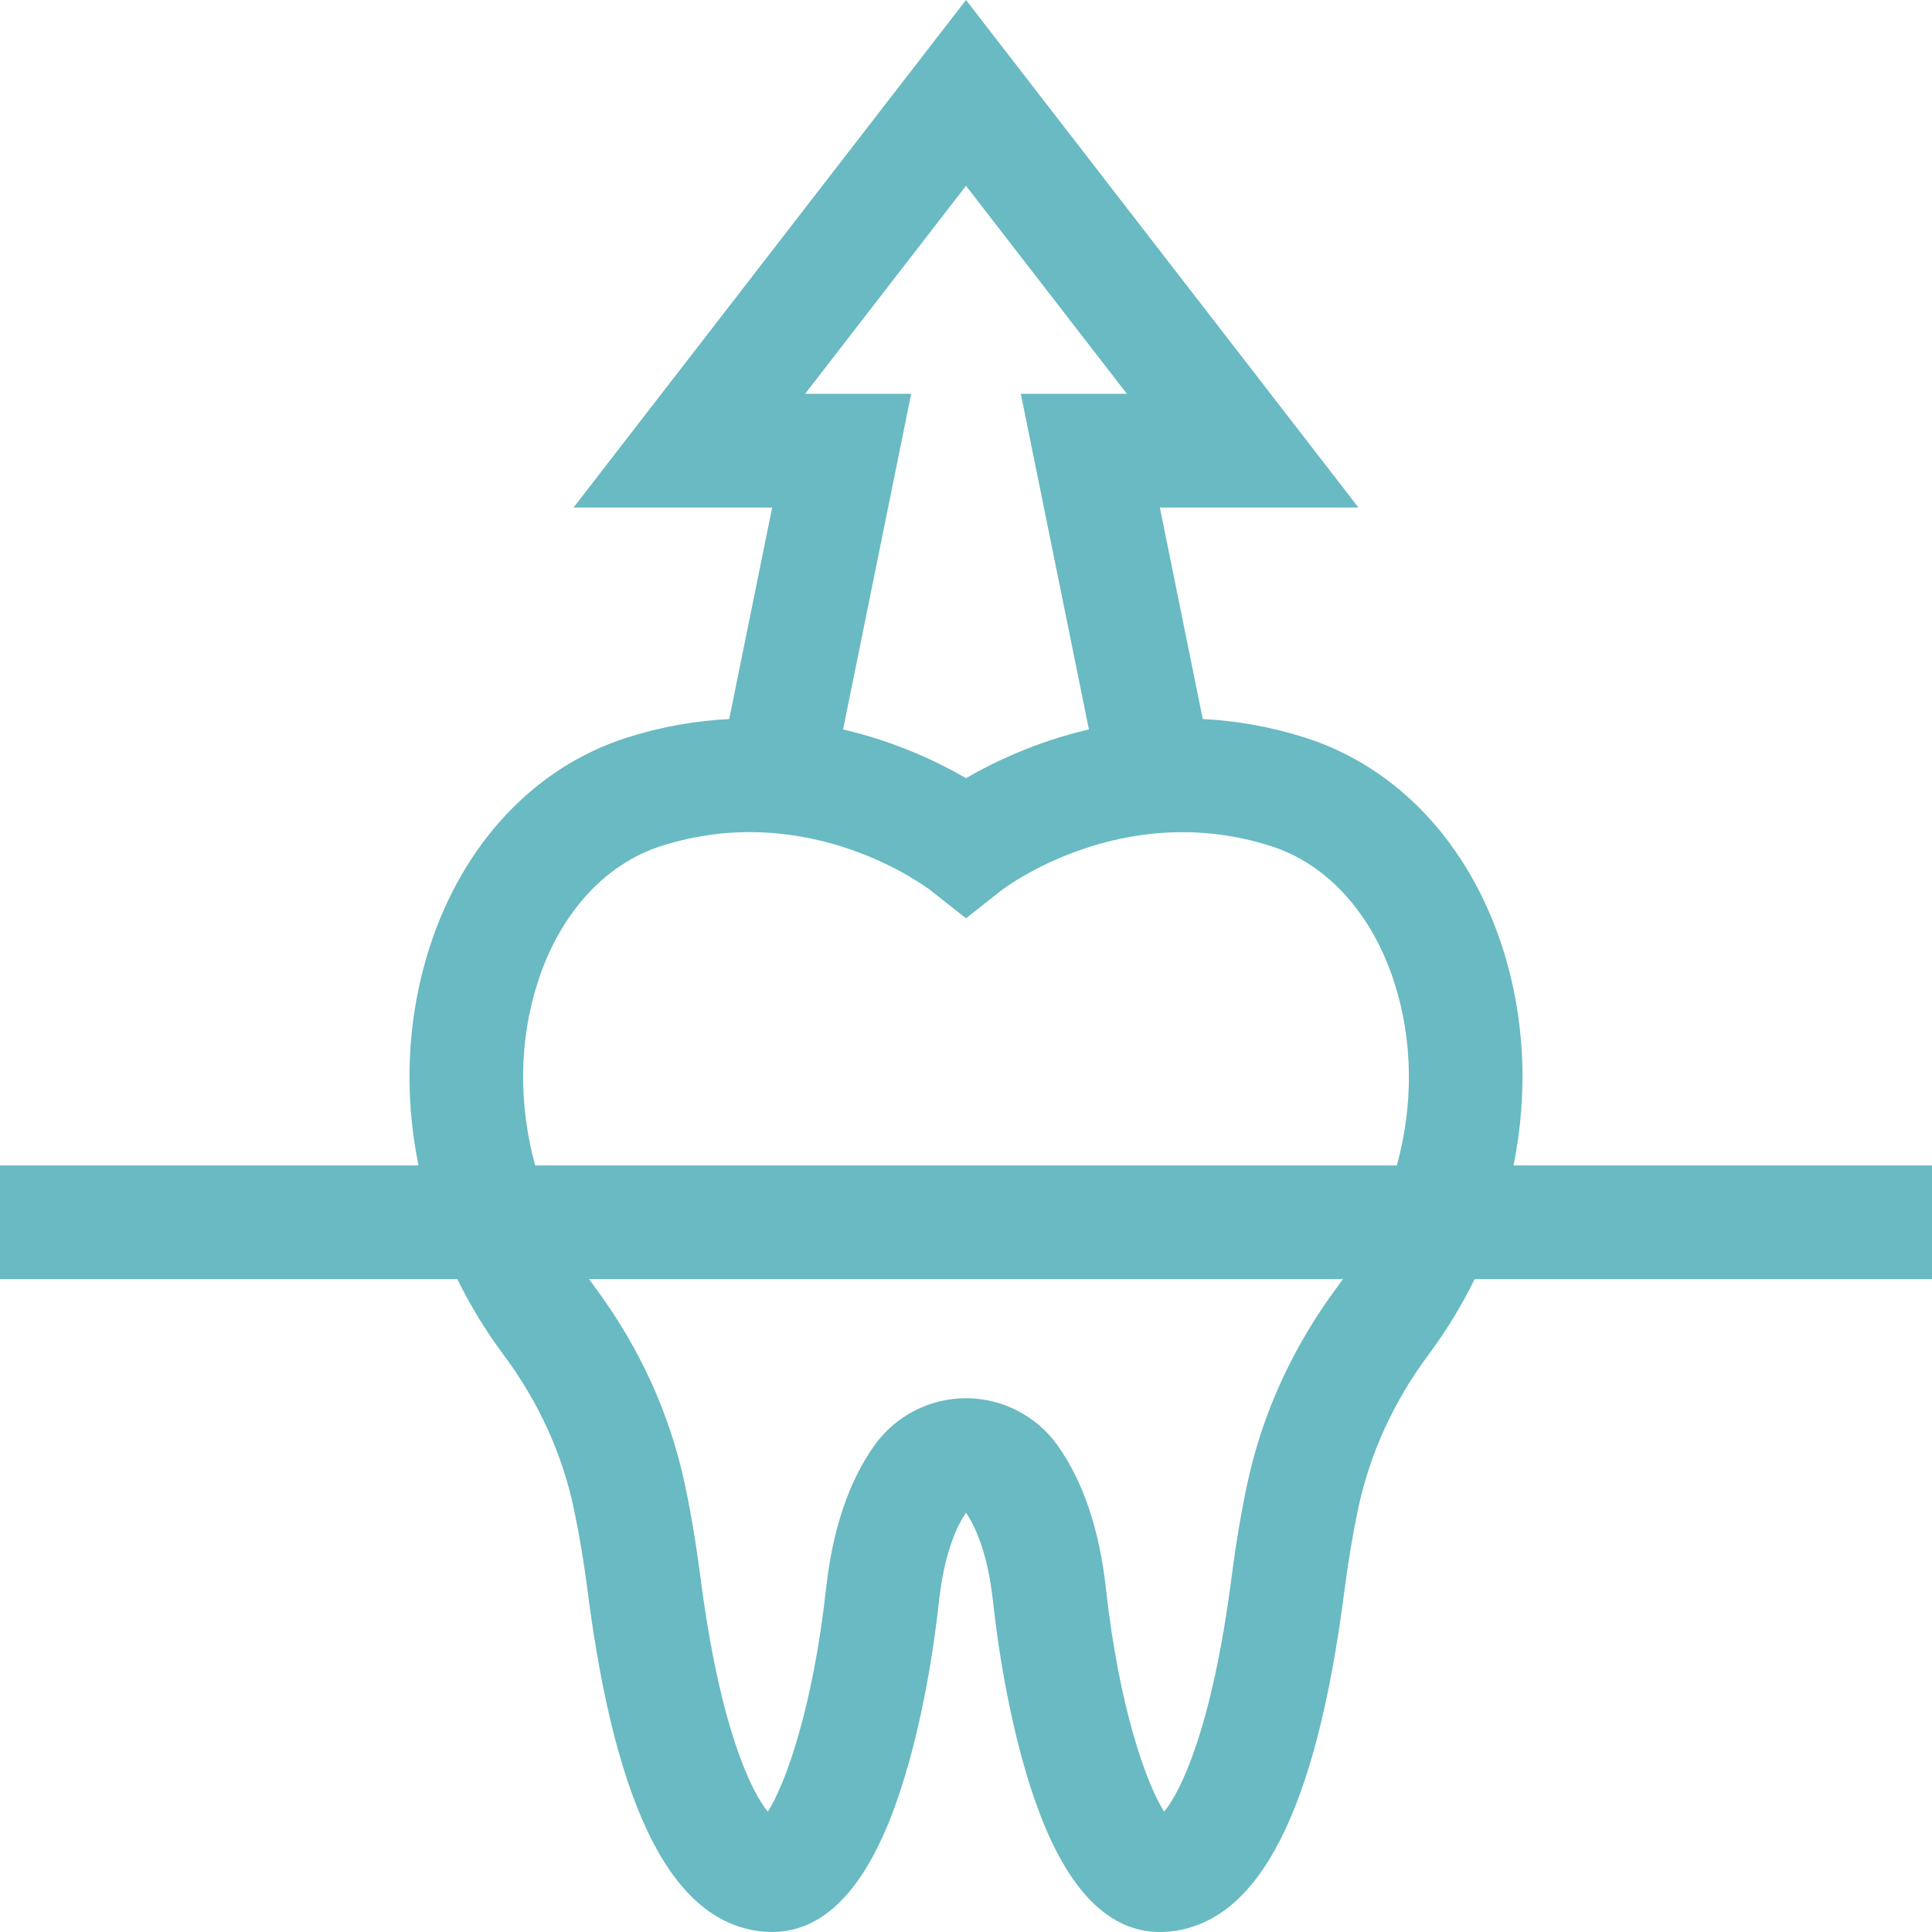 <?xml version="1.0" encoding="UTF-8"?>
<svg width="60px" height="60px" viewBox="0 0 60 60" version="1.1" xmlns="http://www.w3.org/2000/svg" xmlns:xlink="http://www.w3.org/1999/xlink">
    <!-- Generator: Sketch 50 (54983) - http://www.bohemiancoding.com/sketch -->
    <title>023-tooth-7</title>
    <desc>Created with Sketch.</desc>
    <defs></defs>
    <g id="Page-1" stroke="none" stroke-width="1" fill="none" fill-rule="evenodd">
        <g id="Leistungen-Cards" transform="translate(-878, -1850)" fill="#69BAC2" fill-rule="nonzero">
            <g id="Group-Copy-16" transform="translate(861, 1818)">
                <g id="Group-10-Copy-9">
                    <g id="023-tooth-7" transform="translate(17, 32)">
                        <path d="M47.004,36.193 C47.461,33.936 47.362,31.61 46.663,29.434 C45.626,26.204 43.4,23.829 40.555,22.916 C39.439,22.558 38.366,22.381 37.353,22.33 L36.02,15.761 L42.188,15.761 L30,0 L17.812,15.761 L23.98,15.761 L22.647,22.33 C21.634,22.381 20.561,22.558 19.445,22.916 C16.599,23.829 14.373,26.205 13.336,29.436 C12.638,31.612 12.539,33.937 12.996,36.193 L0,36.193 L0,39.723 L14.202,39.723 C14.602,40.537 15.08,41.325 15.636,42.072 C16.725,43.535 17.461,45.146 17.823,46.861 C17.989,47.648 18.134,48.516 18.253,49.441 C19.132,56.259 20.905,59.708 23.675,59.985 C25.399,60.157 26.777,58.868 27.772,56.154 C28.4,54.442 28.894,52.158 29.162,49.723 C29.326,48.242 29.701,47.418 30,46.98 C30.298,47.417 30.674,48.241 30.838,49.723 C31.106,52.157 31.6,54.442 32.228,56.154 C33.164,58.708 34.44,60 36.023,60 C36.123,60 36.223,59.995 36.325,59.985 C39.095,59.708 40.868,56.259 41.747,49.441 C41.866,48.517 42.011,47.649 42.177,46.861 C42.539,45.148 43.276,43.535 44.367,42.067 C44.922,41.321 45.399,40.535 45.798,39.723 L60,39.723 L60,36.193 L47.004,36.193 Z M30,5.77 L34.997,12.231 L31.703,12.231 L33.817,22.653 C32.174,23.036 30.856,23.671 30,24.166 C29.144,23.67 27.826,23.036 26.183,22.653 L28.297,12.231 L25.003,12.231 L30,5.77 Z M41.535,39.961 C40.137,41.841 39.192,43.917 38.724,46.132 C38.538,47.011 38.377,47.973 38.246,48.99 C37.648,53.63 36.678,55.627 36.155,56.263 C35.614,55.423 34.757,53.064 34.346,49.336 C34.143,47.502 33.639,46.007 32.848,44.893 C32.194,43.973 31.129,43.423 30,43.423 C28.87,43.423 27.806,43.973 27.152,44.893 C26.36,46.008 25.856,47.502 25.654,49.336 C25.243,53.064 24.386,55.423 23.845,56.262 C23.321,55.627 22.352,53.63 21.754,48.99 C21.623,47.972 21.462,47.01 21.276,46.131 C20.808,43.914 19.863,41.84 18.468,39.965 C18.408,39.885 18.35,39.804 18.293,39.723 L41.707,39.723 C41.65,39.803 41.593,39.882 41.535,39.961 Z M43.381,36.193 L16.62,36.193 C16.103,34.304 16.114,32.333 16.697,30.514 C17.381,28.382 18.775,26.838 20.522,26.278 C25.128,24.801 28.762,27.546 28.908,27.657 L30,28.518 L31.092,27.657 C31.129,27.628 34.815,24.783 39.478,26.278 C41.224,26.838 42.618,28.381 43.302,30.512 C43.886,32.332 43.897,34.303 43.381,36.193 Z" id="Shape"></path>
                    </g>
                </g>
            </g>
        </g>
    </g>
</svg>
